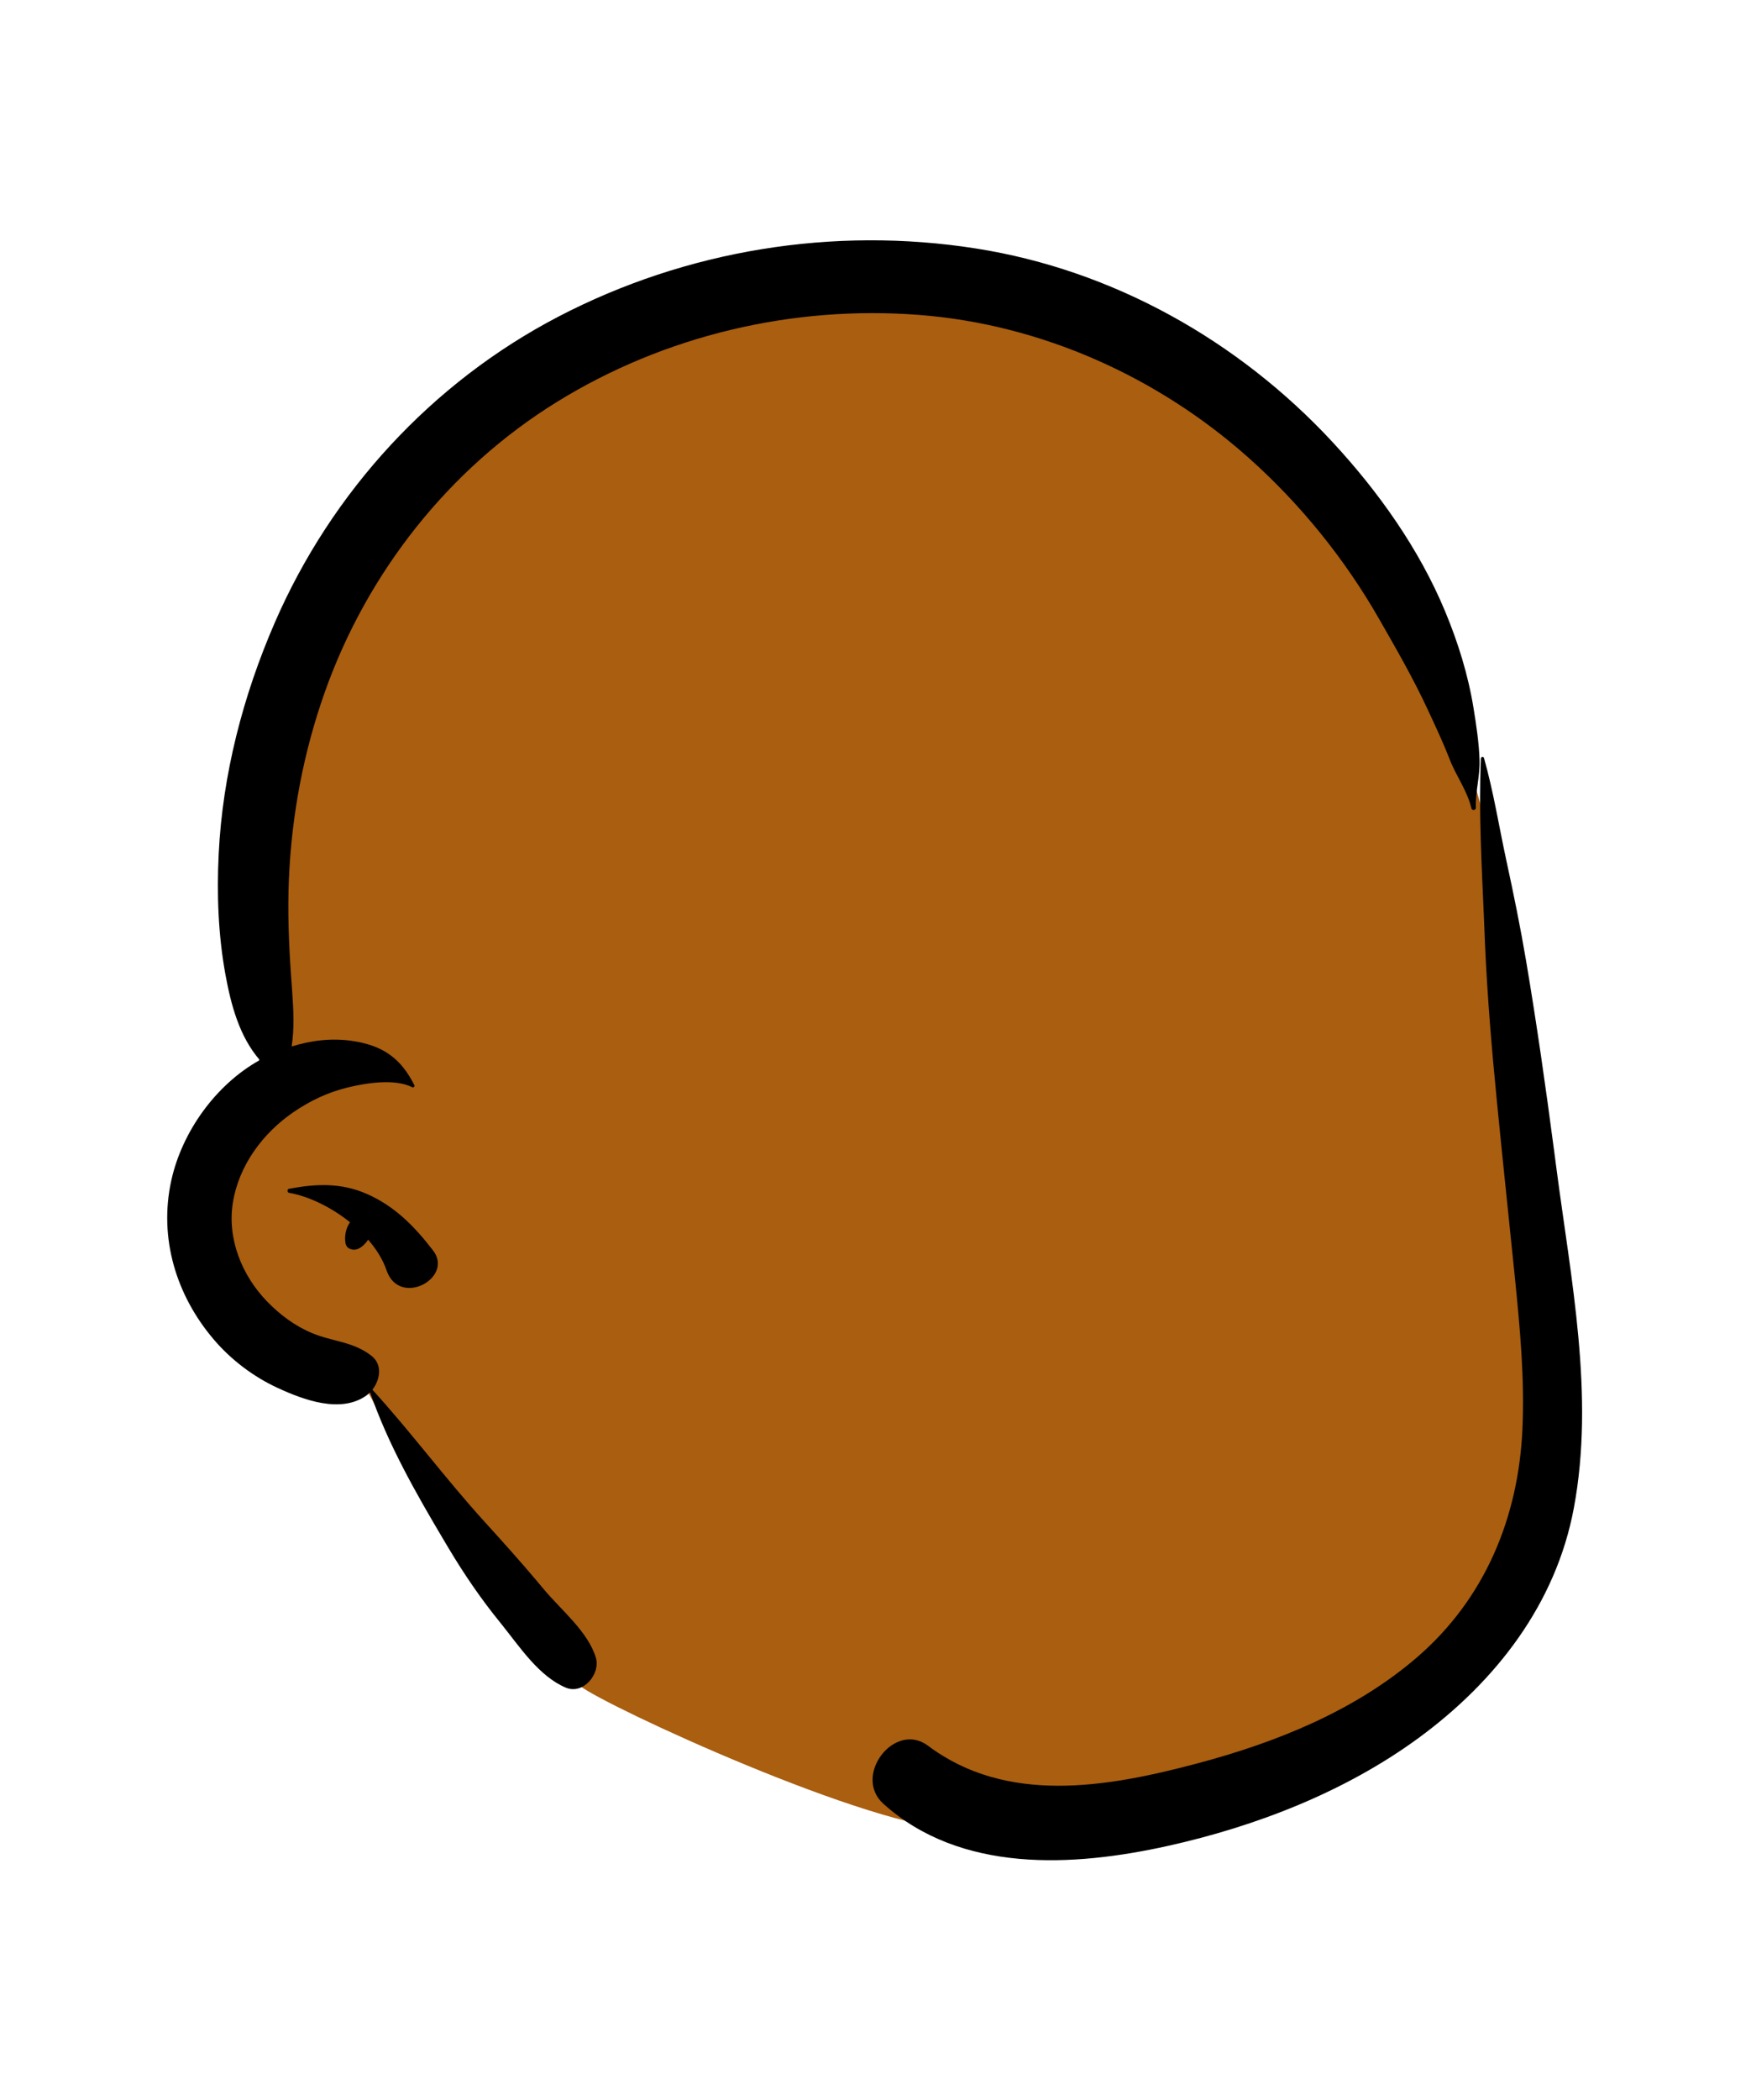 <svg xmlns="http://www.w3.org/2000/svg" xmlns:xlink="http://www.w3.org/1999/xlink" width="473" zoomAndPan="magnify" viewBox="0 0 354.75 425.25" height="567" preserveAspectRatio="xMidYMid meet" version="1.0"><path fill="#a95e10" d="M 301.207 167.871 C 294.43 139.305 279.617 112.723 255.898 91.238 C 184.527 20.68 53.461 58.977 54.055 165.305 C 51.496 177.727 50.457 190.496 51.305 203.16 C 51.656 208.562 53.996 216.105 50.852 220.969 C 43.766 230.066 39.645 236.773 42.059 248.879 C 44.074 259.445 51.266 266.934 60.969 270.91 C 66.793 272.582 72.312 276.219 74.469 281.766 C 87.426 305.488 97.027 325.219 117.453 341.387 C 122.723 345.547 176.781 370.508 194.594 370.508 C 246.742 370.508 312.465 351.621 313.555 293.371 C 313.742 280.578 311.496 267.637 310.09 254.945 C 306.66 225.98 307.871 195.965 301.207 167.871 Z M 301.207 167.871 " fill-opacity="1" fill-rule="evenodd"/><path fill="#000000" d="M 300.031 153.582 C 300.051 153.227 300.555 153.148 300.652 153.496 C 302.594 160.375 303.691 167.379 305.207 174.363 C 306.668 181.09 308.043 187.836 309.191 194.621 C 311.355 207.43 313.18 220.27 314.875 233.145 L 315.297 236.363 C 318.246 259.016 323.117 282.617 318.859 305.402 C 315.223 324.844 303.043 340.512 287.344 352.004 C 272.477 362.879 254.457 369.859 236.562 373.828 C 217.355 378.09 194.59 379.359 178.961 365.277 C 172.703 359.637 181.234 348.449 188.02 353.535 C 203.957 365.484 224.23 361.961 242.211 357.207 L 242.758 357.062 C 258.539 352.859 274.426 346.488 286.957 335.738 C 300.809 323.852 307.66 307.359 308.449 289.266 C 308.895 279.102 307.945 268.949 306.926 258.848 L 306.812 257.723 C 305.637 246.168 304.406 234.617 303.27 223.059 C 302.234 212.52 301.34 201.918 300.867 191.328 L 300.648 185.988 C 300.188 175.223 299.57 164.297 300.031 153.582 Z M 113.129 64.121 C 139.062 50.621 168.867 45.789 197.727 50.32 C 225.473 54.676 250.934 68.992 269.965 89.52 C 279.258 99.543 287.504 111.133 292.777 123.801 C 295.395 130.094 297.445 136.656 298.535 143.398 C 299.098 146.863 299.648 150.453 299.754 153.965 C 299.852 157.219 298.898 160.27 299.012 163.578 C 299.027 164.094 298.234 164.195 298.113 163.699 C 297.211 160.012 295.039 157.223 293.68 153.723 C 292.66 151.105 291.504 148.555 290.328 146.008 L 289.316 143.828 C 286.383 137.488 282.879 131.41 279.41 125.352 C 272.426 113.152 263.465 102.066 252.969 92.711 C 234.547 76.289 210.91 65.684 186.238 63.777 C 160.633 61.793 134.66 67.898 112.793 81.418 C 90.93 94.938 74.395 115.949 65.809 140.148 C 61.48 152.359 59.086 165.082 58.531 178.016 C 58.25 184.562 58.512 191.168 58.973 197.703 L 59.199 200.816 C 59.465 204.555 59.648 208.277 59.09 211.926 C 63.035 210.695 67.168 210.184 71.32 210.793 C 77.484 211.699 81.168 214.227 83.934 219.734 C 84.078 220.023 83.789 220.309 83.5 220.168 C 79.914 218.379 74.113 219.32 70.316 220.258 C 66.367 221.234 62.809 222.93 59.449 225.227 C 53.238 229.473 48.367 236.047 47.172 243.594 C 46.016 250.883 49.012 258.266 54.035 263.488 C 56.625 266.18 59.719 268.504 63.18 269.953 C 67.383 271.715 71.543 271.66 75.258 274.566 C 77.559 276.363 77.004 279.434 75.445 281.43 C 83.289 290.031 90.242 299.441 98.086 308.074 C 101.723 312.078 105.328 316.082 108.812 320.215 L 110.113 321.77 C 113.59 325.969 119.125 330.402 120.715 335.684 C 121.703 338.965 118.188 343.262 114.633 341.766 C 109.176 339.469 105.285 333.496 101.598 328.91 L 101.359 328.613 C 97.492 323.867 94.062 318.852 90.926 313.598 L 89.895 311.867 C 84.223 302.328 78.598 292.434 74.98 281.953 C 74.742 282.199 74.488 282.422 74.223 282.613 C 69.012 286.316 61.438 283.469 56.234 281.062 C 51.32 278.793 46.816 275.375 43.305 271.258 C 35.672 262.301 32.152 250.703 34.699 239.078 C 36.859 229.234 43.684 219.656 52.633 214.676 C 48.5 209.922 46.793 203.512 45.652 197.246 C 44.203 189.25 43.91 181.055 44.305 172.941 C 45.094 156.789 49.25 140.863 55.676 126.074 C 67.176 99.605 87.504 77.465 113.129 64.121 Z M 58.551 240.742 C 63.992 239.723 69.066 239.477 74.316 241.781 C 80.012 244.277 84.02 248.406 87.742 253.242 C 91.98 258.742 81.117 264.75 78.379 257.449 L 78.301 257.223 C 77.566 255.062 76.25 252.973 74.586 251.047 C 74.086 251.812 73.418 252.488 72.637 252.871 C 71.684 253.34 70.234 253.016 70.004 251.801 C 69.754 250.457 70.031 248.824 70.809 247.684 L 70.918 247.527 C 67.141 244.488 62.598 242.27 58.551 241.555 C 58.148 241.484 58.152 240.816 58.551 240.742 Z M 58.551 240.742 " fill-opacity="1" fill-rule="evenodd"/></svg>